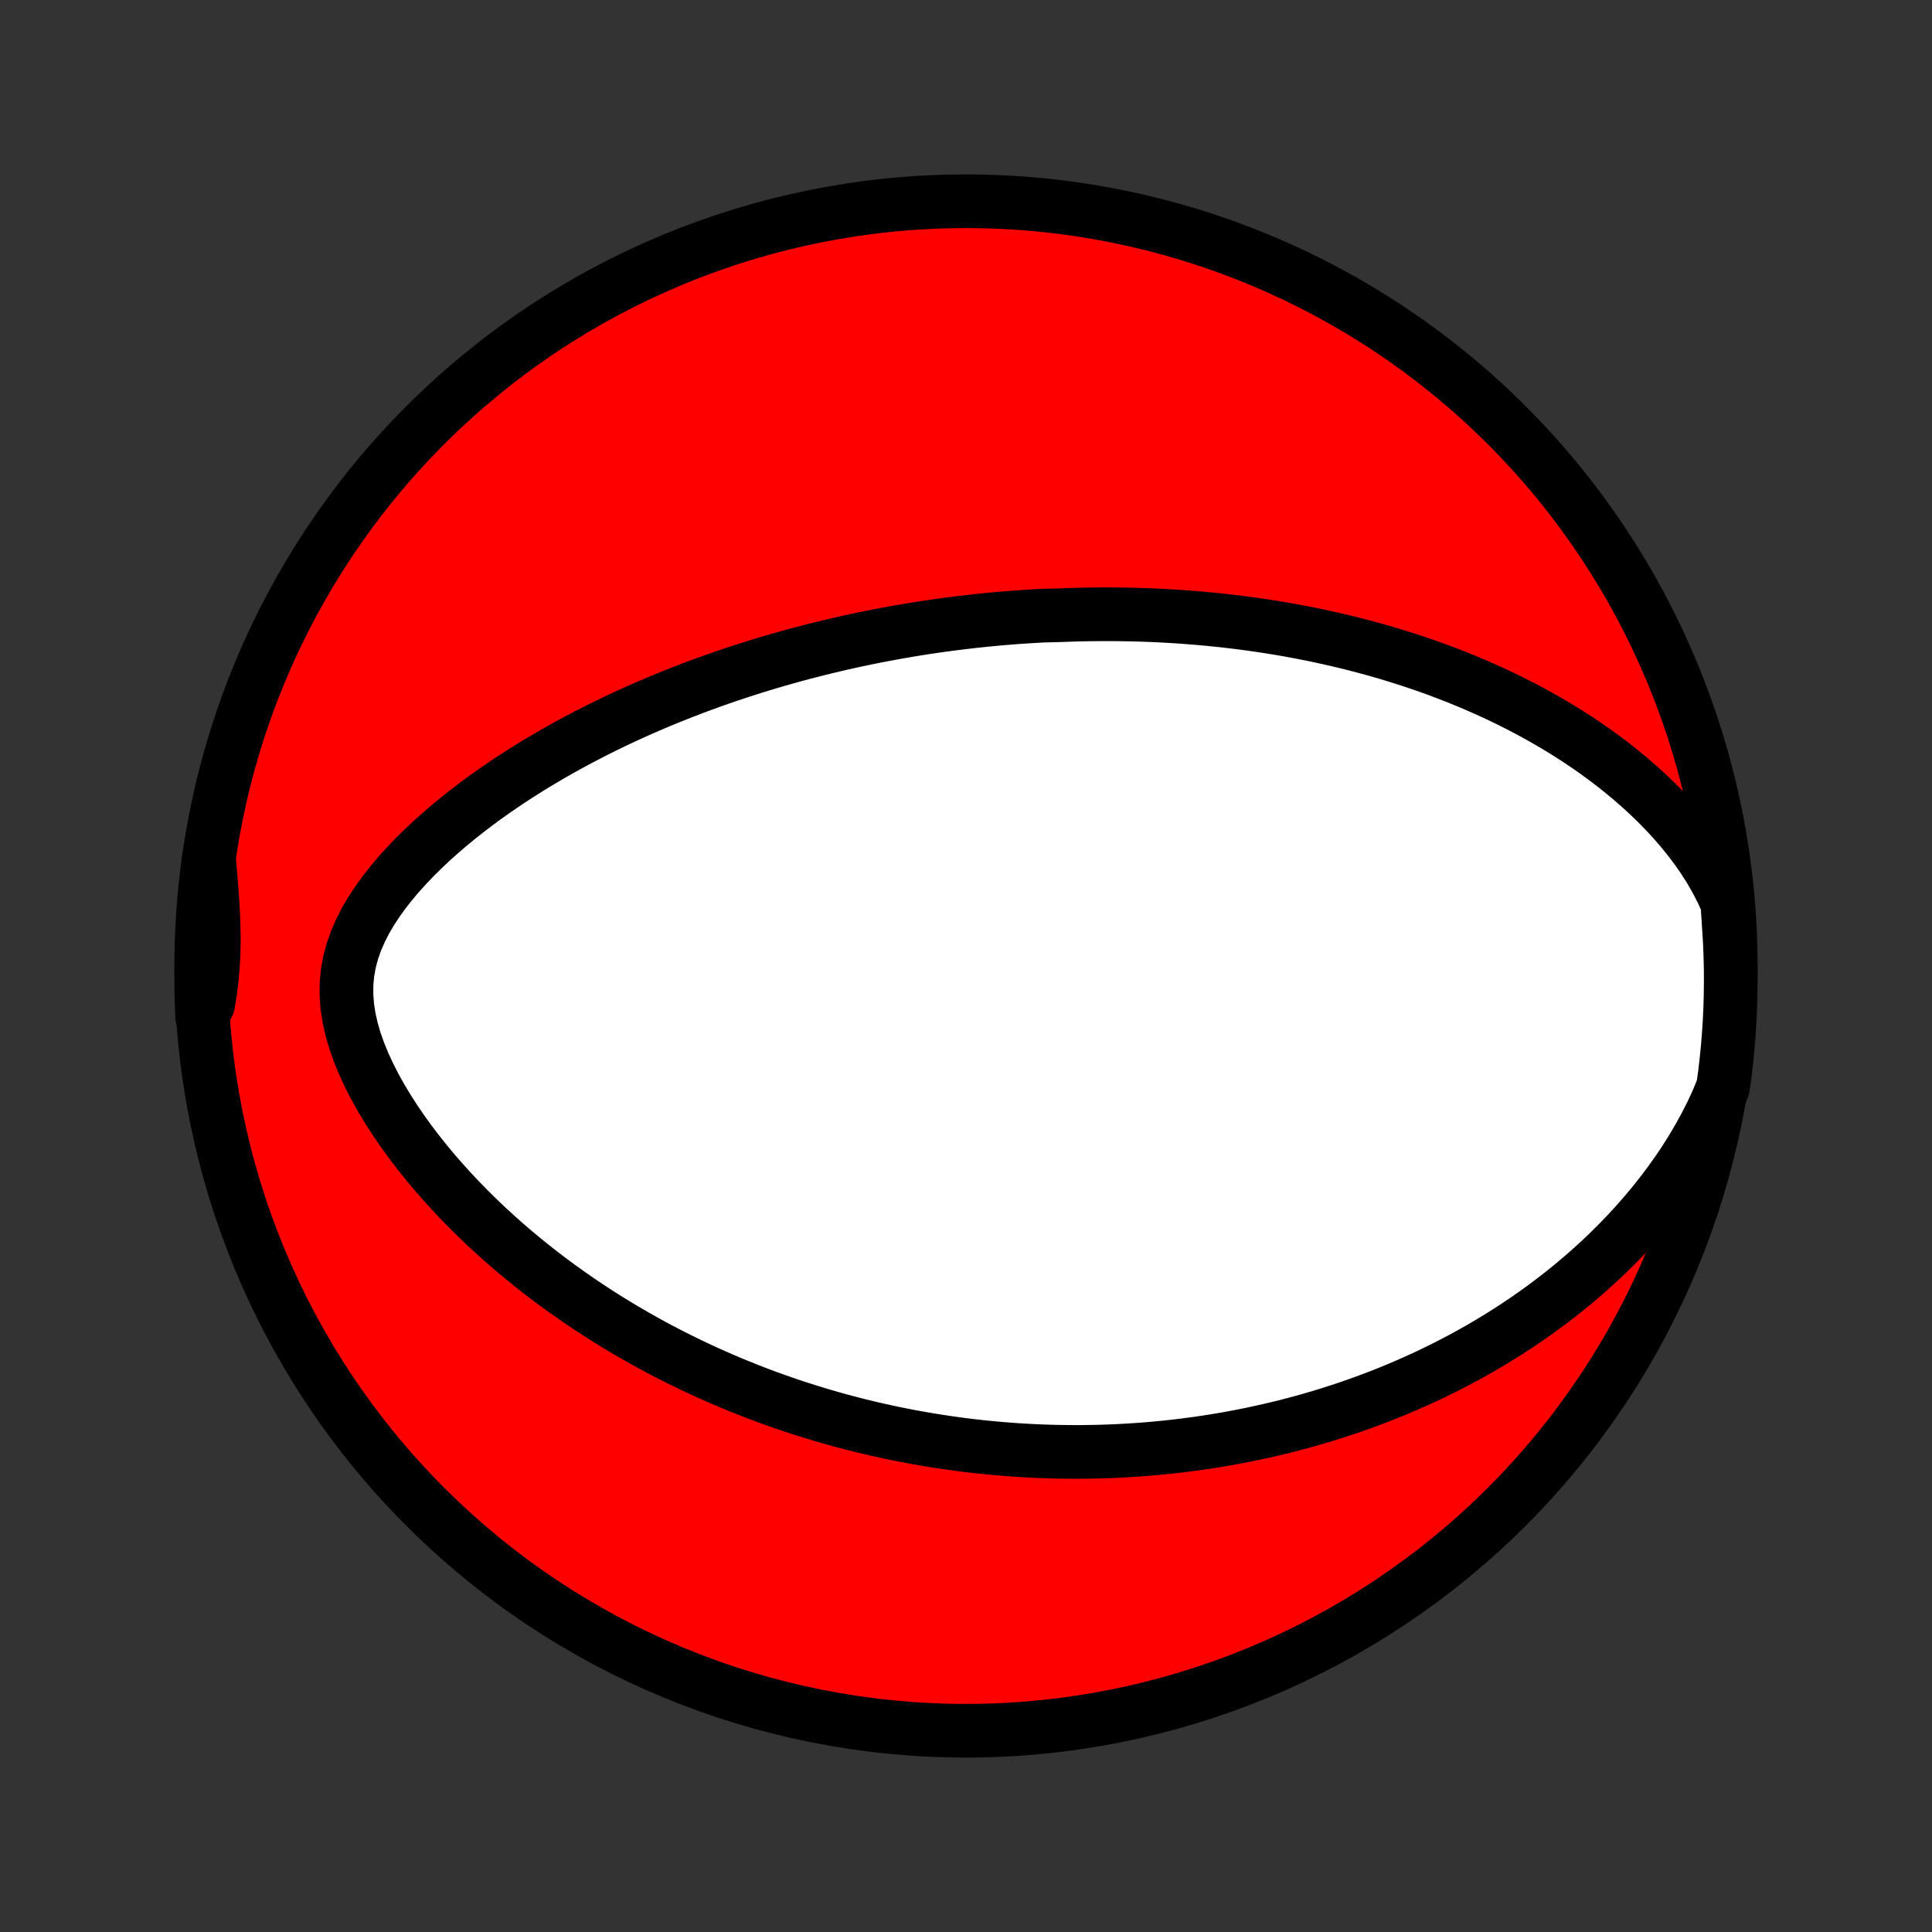 <?xml version="1.0" encoding="utf-8" standalone="no"?>
<!DOCTYPE svg PUBLIC "-//W3C//DTD SVG 1.1//EN"
  "http://www.w3.org/Graphics/SVG/1.1/DTD/svg11.dtd">
<!-- Created with matplotlib (http://matplotlib.org/) -->
<svg height="72pt" version="1.1" viewBox="0 0 72 72" width="72pt" xmlns="http://www.w3.org/2000/svg" xmlns:xlink="http://www.w3.org/1999/xlink">
 <rect x="0" y="0" width="72" height="72" fill="#333333" stroke="none"/>
 <defs>
  <style type="text/css">
*{stroke-linecap:butt;stroke-linejoin:round;}
  </style>
 </defs>
 <g id="figure_1">
  <g id="patch_1">
   <path d="
M0 72
L72 72
L72 0
L0 0
z
" style="fill:none;"/>
  </g>
  <g id="axes_1">
   <g id="PatchCollection_1">
    <defs>
     <path d="
M36 -7.5
C43.558 -7.5 50.808 -10.503 56.153 -15.848
C61.497 -21.192 64.5 -28.442 64.5 -36
C64.5 -43.558 61.497 -50.808 56.153 -56.153
C50.808 -61.497 43.558 -64.5 36 -64.5
C28.442 -64.5 21.192 -61.497 15.848 -56.153
C10.503 -50.808 7.5 -43.558 7.5 -36
C7.5 -28.442 10.503 -21.192 15.848 -15.848
C21.192 -10.503 28.442 -7.5 36 -7.5
z
" id="C0_0_a811fe30f3"/>
     <path d="
M64.374 -38.343
L64.182 -38.773
L63.968 -39.19
L63.736 -39.594
L63.488 -39.985
L63.225 -40.363
L62.949 -40.729
L62.662 -41.083
L62.366 -41.425
L62.061 -41.755
L61.748 -42.074
L61.429 -42.382
L61.105 -42.679
L60.776 -42.966
L60.443 -43.242
L60.106 -43.509
L59.767 -43.766
L59.425 -44.014
L59.082 -44.252
L58.737 -44.482
L58.391 -44.703
L58.044 -44.916
L57.697 -45.12
L57.35 -45.317
L57.004 -45.506
L56.658 -45.688
L56.312 -45.863
L55.968 -46.031
L55.624 -46.192
L55.282 -46.346
L54.942 -46.495
L54.603 -46.637
L54.265 -46.774
L53.93 -46.904
L53.596 -47.03
L53.264 -47.15
L52.934 -47.265
L52.606 -47.375
L52.28 -47.48
L51.957 -47.581
L51.635 -47.678
L51.316 -47.77
L50.998 -47.857
L50.683 -47.941
L50.37 -48.021
L50.06 -48.098
L49.751 -48.17
L49.444 -48.239
L49.14 -48.305
L48.837 -48.368
L48.537 -48.427
L48.239 -48.483
L47.942 -48.537
L47.648 -48.587
L47.355 -48.635
L47.064 -48.68
L46.775 -48.722
L46.488 -48.762
L46.202 -48.799
L45.918 -48.834
L45.635 -48.867
L45.354 -48.897
L45.075 -48.925
L44.797 -48.951
L44.52 -48.974
L44.244 -48.996
L43.97 -49.016
L43.697 -49.033
L43.425 -49.049
L43.154 -49.063
L42.884 -49.075
L42.615 -49.085
L42.347 -49.093
L42.08 -49.099
L41.813 -49.104
L41.547 -49.107
L41.282 -49.108
L41.017 -49.108
L40.753 -49.105
L40.489 -49.102
L40.225 -49.096
L39.962 -49.089
L39.699 -49.08
L39.437 -49.07
L38.912 -49.058
L38.649 -49.044
L38.387 -49.029
L38.124 -49.012
L37.861 -48.994
L37.598 -48.973
L37.335 -48.952
L37.071 -48.928
L36.807 -48.903
L36.542 -48.876
L36.277 -48.848
L36.011 -48.817
L35.745 -48.785
L35.478 -48.752
L35.209 -48.716
L34.941 -48.679
L34.671 -48.64
L34.4 -48.599
L34.128 -48.556
L33.855 -48.511
L33.581 -48.464
L33.306 -48.415
L33.03 -48.364
L32.752 -48.312
L32.472 -48.256
L32.192 -48.199
L31.91 -48.14
L31.626 -48.078
L31.34 -48.014
L31.053 -47.947
L30.765 -47.878
L30.474 -47.806
L30.182 -47.732
L29.888 -47.656
L29.591 -47.576
L29.294 -47.493
L28.994 -47.408
L28.692 -47.32
L28.387 -47.228
L28.081 -47.134
L27.773 -47.036
L27.463 -46.935
L27.15 -46.831
L26.835 -46.722
L26.518 -46.611
L26.2 -46.495
L25.878 -46.376
L25.555 -46.252
L25.23 -46.125
L24.902 -45.993
L24.573 -45.857
L24.241 -45.717
L23.907 -45.572
L23.572 -45.422
L23.235 -45.267
L22.896 -45.108
L22.555 -44.943
L22.213 -44.773
L21.87 -44.597
L21.526 -44.416
L21.18 -44.23
L20.834 -44.037
L20.487 -43.839
L20.14 -43.634
L19.792 -43.423
L19.445 -43.206
L19.099 -42.983
L18.753 -42.752
L18.408 -42.515
L18.065 -42.271
L17.725 -42.02
L17.387 -41.761
L17.052 -41.496
L16.721 -41.223
L16.395 -40.942
L16.074 -40.654
L15.76 -40.358
L15.453 -40.054
L15.154 -39.742
L14.865 -39.423
L14.588 -39.094
L14.323 -38.758
L14.073 -38.413
L13.841 -38.06
L13.628 -37.699
L13.438 -37.328
L13.272 -36.949
L13.135 -36.561
L13.028 -36.165
L12.954 -35.761
L12.915 -35.35
L12.911 -34.932
L12.941 -34.509
L13.005 -34.082
L13.101 -33.652
L13.226 -33.22
L13.378 -32.789
L13.554 -32.359
L13.751 -31.932
L13.967 -31.509
L14.2 -31.091
L14.449 -30.678
L14.71 -30.271
L14.983 -29.87
L15.266 -29.477
L15.559 -29.091
L15.86 -28.713
L16.167 -28.343
L16.482 -27.982
L16.802 -27.628
L17.126 -27.283
L17.455 -26.946
L17.788 -26.617
L18.123 -26.297
L18.461 -25.986
L18.802 -25.682
L19.144 -25.387
L19.487 -25.101
L19.832 -24.822
L20.177 -24.551
L20.523 -24.288
L20.869 -24.033
L21.215 -23.786
L21.56 -23.546
L21.905 -23.313
L22.249 -23.088
L22.592 -22.869
L22.935 -22.658
L23.276 -22.453
L23.616 -22.255
L23.954 -22.063
L24.291 -21.877
L24.627 -21.697
L24.961 -21.524
L25.293 -21.356
L25.624 -21.194
L25.953 -21.037
L26.279 -20.885
L26.605 -20.739
L26.928 -20.598
L27.25 -20.461
L27.569 -20.33
L27.887 -20.203
L28.203 -20.08
L28.517 -19.962
L28.83 -19.848
L29.14 -19.739
L29.449 -19.633
L29.757 -19.531
L30.062 -19.434
L30.366 -19.34
L30.668 -19.249
L30.969 -19.162
L31.268 -19.079
L31.566 -18.999
L31.862 -18.922
L32.157 -18.849
L32.45 -18.778
L32.742 -18.711
L33.033 -18.647
L33.323 -18.585
L33.612 -18.527
L33.9 -18.471
L34.186 -18.419
L34.472 -18.369
L34.756 -18.321
L35.04 -18.277
L35.323 -18.235
L35.605 -18.195
L35.887 -18.158
L36.168 -18.123
L36.449 -18.091
L36.729 -18.062
L37.008 -18.035
L37.287 -18.01
L37.566 -17.988
L37.845 -17.967
L38.123 -17.95
L38.401 -17.934
L38.68 -17.921
L38.958 -17.911
L39.236 -17.902
L39.515 -17.896
L39.793 -17.893
L40.072 -17.891
L40.351 -17.892
L40.63 -17.896
L40.91 -17.901
L41.191 -17.91
L41.471 -17.92
L41.753 -17.933
L42.035 -17.949
L42.318 -17.967
L42.601 -17.987
L42.886 -18.01
L43.171 -18.036
L43.457 -18.064
L43.745 -18.095
L44.033 -18.129
L44.322 -18.166
L44.613 -18.205
L44.905 -18.247
L45.198 -18.293
L45.493 -18.341
L45.789 -18.392
L46.086 -18.447
L46.385 -18.505
L46.685 -18.566
L46.987 -18.631
L47.291 -18.699
L47.596 -18.771
L47.904 -18.846
L48.212 -18.926
L48.523 -19.009
L48.835 -19.097
L49.15 -19.188
L49.466 -19.284
L49.784 -19.385
L50.104 -19.49
L50.425 -19.599
L50.749 -19.714
L51.075 -19.834
L51.402 -19.958
L51.732 -20.088
L52.063 -20.224
L52.396 -20.366
L52.731 -20.513
L53.068 -20.666
L53.406 -20.826
L53.746 -20.992
L54.087 -21.165
L54.43 -21.345
L54.774 -21.532
L55.12 -21.726
L55.466 -21.928
L55.813 -22.138
L56.161 -22.355
L56.51 -22.581
L56.859 -22.816
L57.208 -23.059
L57.556 -23.311
L57.905 -23.573
L58.252 -23.843
L58.598 -24.124
L58.943 -24.414
L59.286 -24.715
L59.627 -25.026
L59.964 -25.347
L60.299 -25.679
L60.63 -26.022
L60.956 -26.376
L61.277 -26.741
L61.592 -27.117
L61.901 -27.504
L62.202 -27.903
L62.495 -28.313
L62.779 -28.734
L63.052 -29.166
L63.313 -29.609
L63.562 -30.063
L63.797 -30.526
L64.015 -30.999
L64.211 -31.481
L64.278 -31.953
L64.335 -32.446
L64.384 -32.94
L64.425 -33.435
L64.457 -33.931
L64.48 -34.428
L64.494 -34.924
L64.5 -35.422
L64.497 -35.919
L64.485 -36.416
L64.465 -36.914
z
" id="C0_1_e56dd282c1"/>
     <path d="
M7.788 -40.028
L7.833 -39.503
L7.876 -38.983
L7.913 -38.469
L7.943 -37.961
L7.962 -37.46
L7.969 -36.965
L7.96 -36.477
L7.935 -35.994
L7.892 -35.518
L7.833 -35.046
L7.757 -34.579
L7.534 -34.115
L7.514 -34.604
L7.503 -35.101
L7.5 -35.599
L7.506 -36.096
L7.521 -36.593
L7.544 -37.09
L7.576 -37.587
L7.617 -38.084
L7.666 -38.579
z
" id="C0_2_82257f8ed7"/>
    </defs>
    <g clip-path="url(#p1bffca34e9)">
     <use style="fill:#ff0000;stroke:#000000;stroke-width:2.0;" x="0.0" xlink:href="#C0_0_a811fe30f3" y="72.0"/>
    </g>
    <g clip-path="url(#p1bffca34e9)">
     <use style="fill:#ffffff;stroke:#000000;stroke-width:2.0;" x="0.0" xlink:href="#C0_1_e56dd282c1" y="72.0"/>
    </g>
    <g clip-path="url(#p1bffca34e9)">
     <use style="fill:#ffffff;stroke:#000000;stroke-width:2.0;" x="0.0" xlink:href="#C0_2_82257f8ed7" y="72.0"/>
    </g>
   </g>
  </g>
 </g>
 <defs>
  <clipPath id="p1bffca34e9">
   <rect height="72.0" width="72.0" x="0.0" y="0.0"/>
  </clipPath>
 </defs>
</svg>
